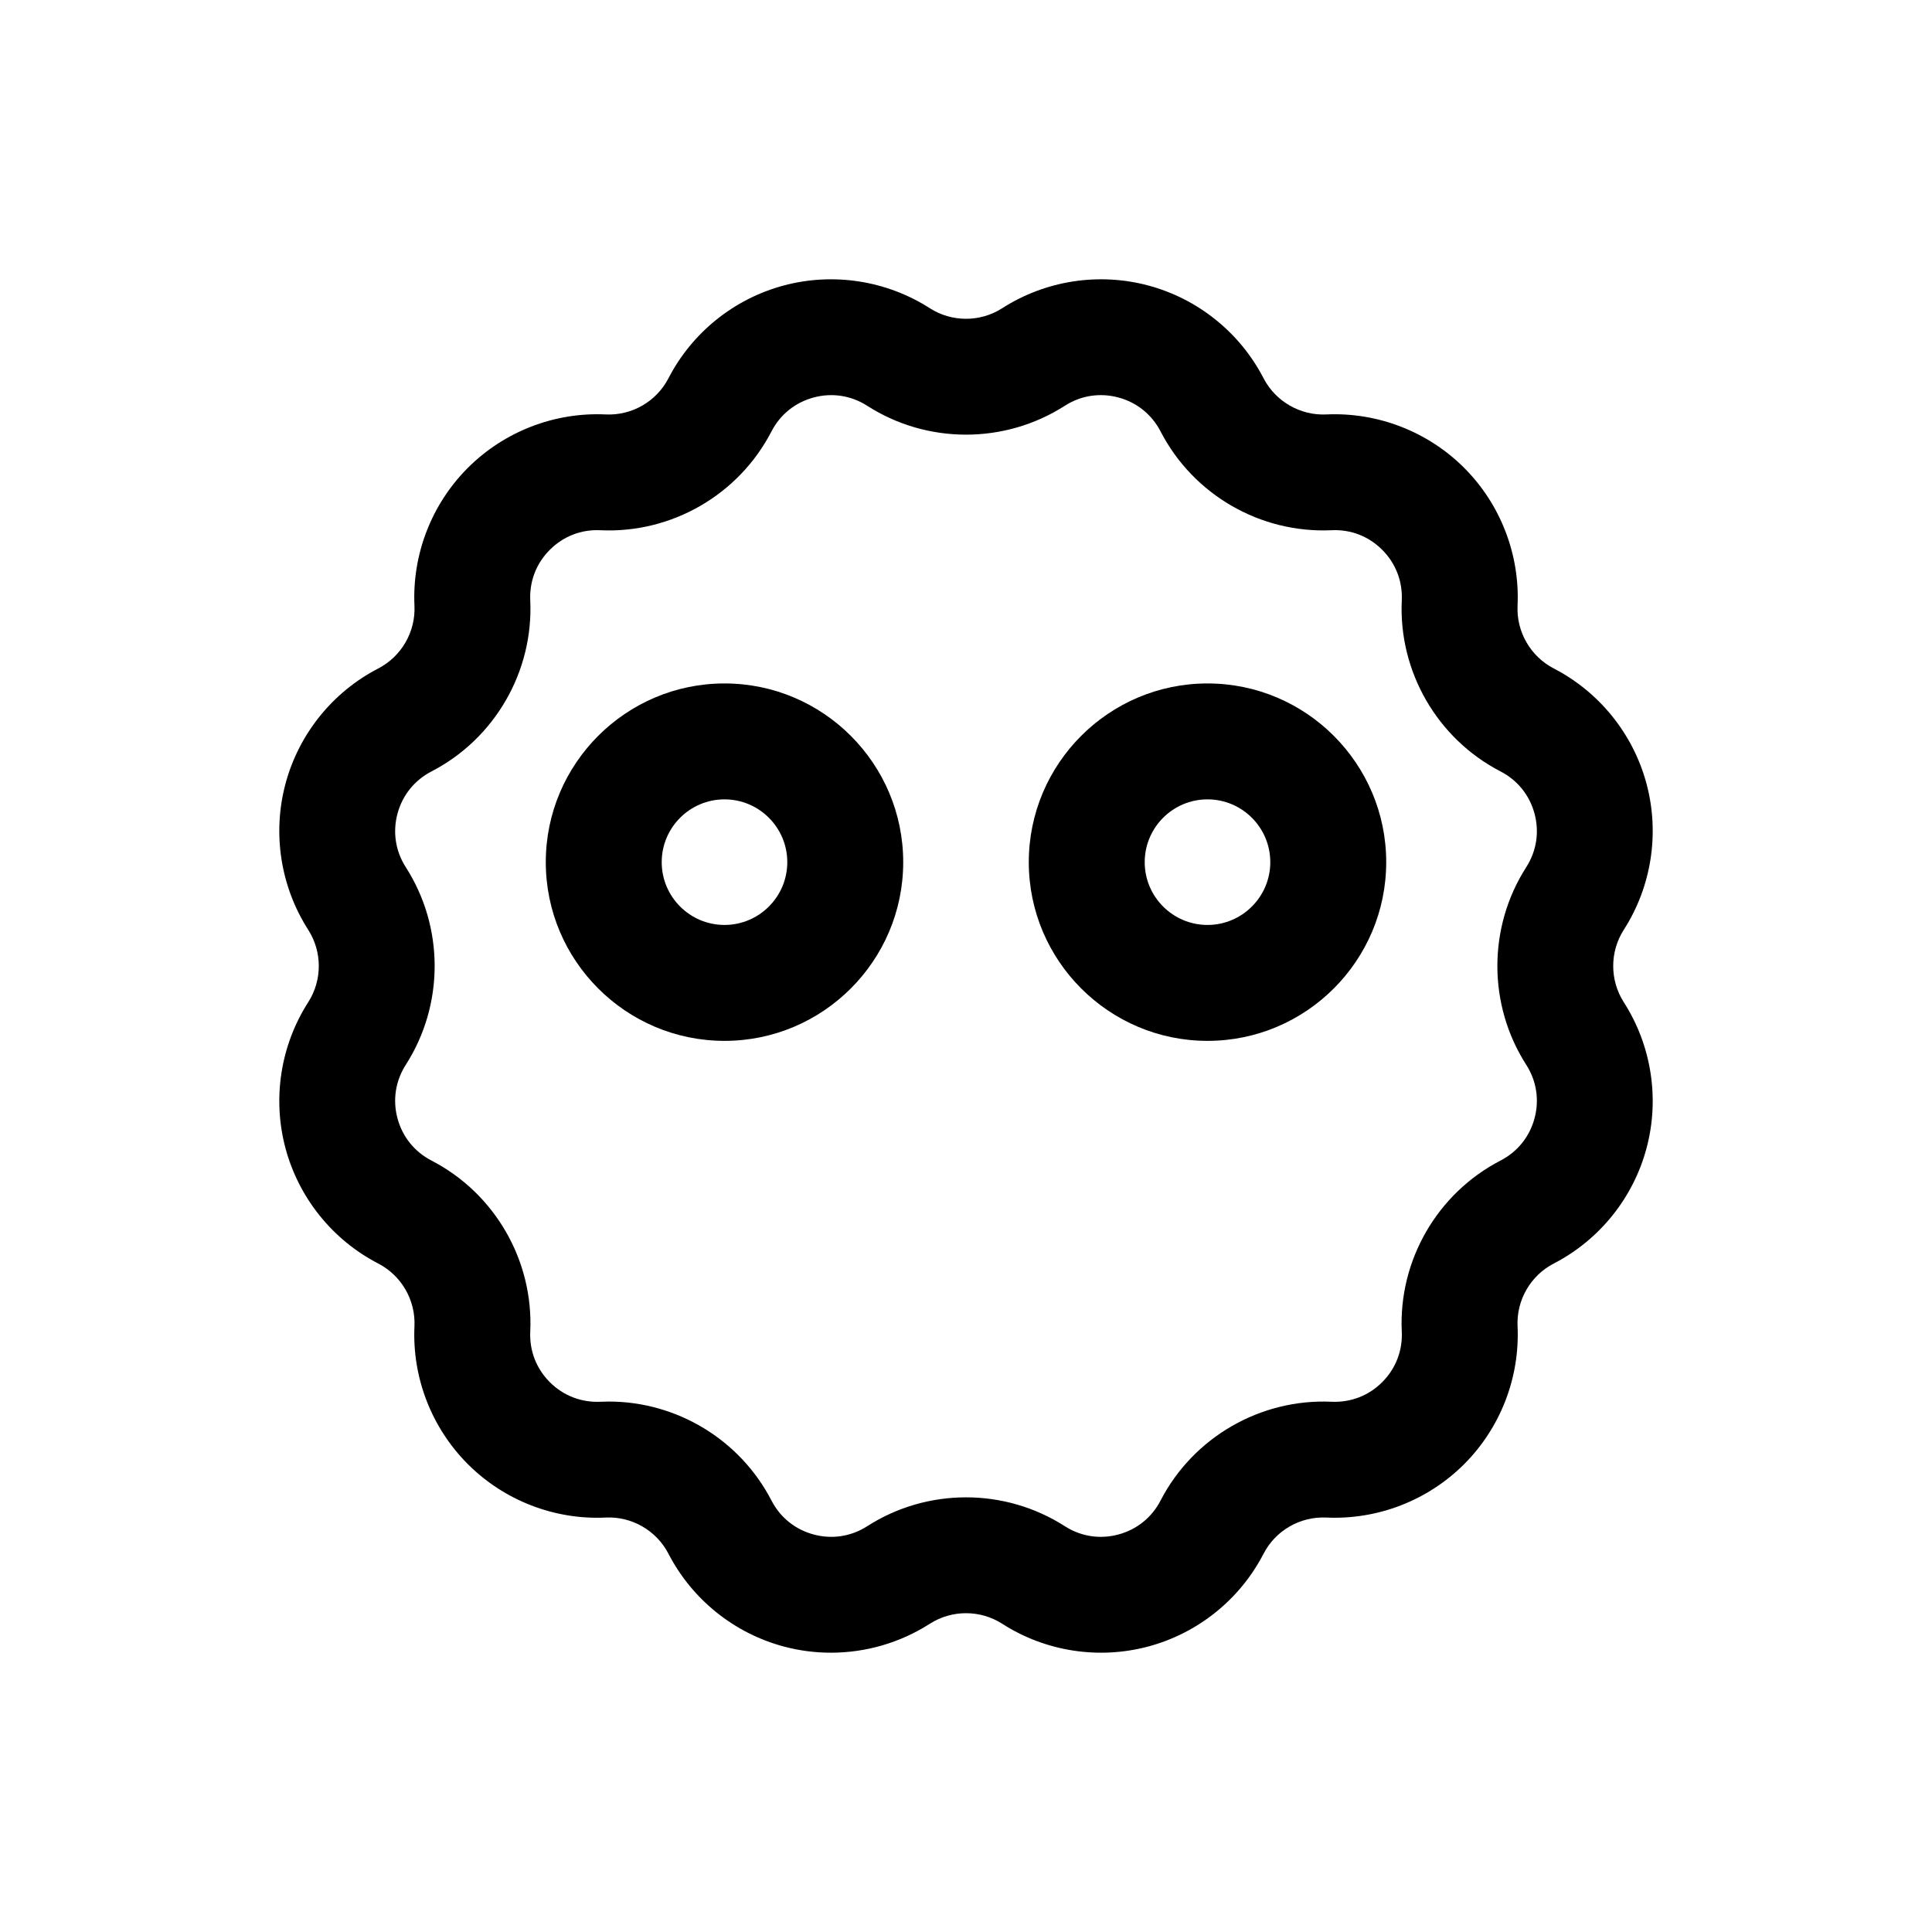 <?xml version="1.0" encoding="utf-8"?>
<svg version="1.1" xmlns="http://www.w3.org/2000/svg" xmlns:xlink="http://www.w3.org/1999/xlink" x="0px" y="0px"
	 viewBox="0 0 200 200" enable-background="new 0 0 200 200" xml:space="preserve">
<g id="glyphs">
	<g>
		<path fill="#000000" d="M86.015,171.087c-1.638,0-3.283-0.212-4.89-0.643c-5.137-1.377-9.484-4.876-11.926-9.601
			c-1.242-2.401-3.79-3.876-6.491-3.747c-5.313,0.254-10.517-1.768-14.277-5.529c-3.76-3.761-5.774-8.964-5.527-14.275
			c0.125-2.701-1.345-5.249-3.748-6.491c-4.725-2.442-8.223-6.789-9.6-11.926s-0.52-10.65,2.35-15.127
			c1.46-2.277,1.46-5.219,0-7.496c-2.87-4.477-3.727-9.991-2.35-15.128s4.875-9.483,9.6-11.925c2.402-1.242,3.873-3.79,3.748-6.492
			c-0.247-5.312,1.768-10.516,5.528-14.276c3.76-3.76,8.966-5.779,14.276-5.528c2.72,0.124,5.25-1.346,6.492-3.748
			c2.441-4.724,6.788-8.223,11.925-9.599c5.135-1.375,10.65-0.521,15.128,2.35c2.276,1.46,5.219,1.46,7.496,0
			c4.477-2.87,9.987-3.726,15.127-2.35c5.137,1.376,9.483,4.875,11.926,9.599c1.242,2.403,3.811,3.877,6.492,3.748
			c5.311-0.245,10.514,1.767,14.274,5.527s5.776,8.964,5.529,14.276c-0.126,2.702,1.346,5.25,3.748,6.493
			c4.724,2.441,8.223,6.789,9.6,11.926c1.376,5.137,0.52,10.65-2.352,15.127c-1.459,2.276-1.459,5.218,0,7.496
			c2.87,4.477,3.728,9.989,2.352,15.126s-4.876,9.484-9.601,11.927c-2.401,1.241-3.873,3.79-3.747,6.491
			c0.247,5.313-1.769,10.517-5.528,14.276c-3.761,3.761-8.959,5.776-14.275,5.528c-2.714-0.122-5.251,1.345-6.492,3.747
			c-2.442,4.725-6.79,8.225-11.927,9.601c-5.137,1.377-10.65,0.521-15.126-2.352c-2.277-1.459-5.219-1.459-7.496,0
			C93.177,170.065,89.611,171.087,86.015,171.087z M110.225,42.008c-6.212,3.983-14.238,3.982-20.449,0
			c-1.665-1.068-3.633-1.373-5.545-0.861c-1.911,0.512-3.463,1.761-4.371,3.518c-3.388,6.554-10.331,10.57-17.709,10.225
			c-1.98-0.098-3.835,0.627-5.233,2.026c-1.399,1.398-2.119,3.257-2.026,5.233c0.342,7.37-3.671,14.321-10.225,17.709
			c-1.757,0.909-3.007,2.461-3.519,4.372c-0.512,1.911-0.206,3.88,0.861,5.545c3.982,6.211,3.982,14.237,0,20.449
			c-1.067,1.665-1.374,3.634-0.861,5.545c0.512,1.91,1.761,3.463,3.519,4.371c6.554,3.388,10.567,10.339,10.225,17.709
			c-0.092,1.977,0.627,3.834,2.026,5.233c1.399,1.399,3.261,2.116,5.234,2.027c0.292-0.014,0.585-0.021,0.876-0.021
			c7.04,0,13.579,3.949,16.833,10.243c0.909,1.758,2.461,3.008,4.372,3.52c1.911,0.513,3.879,0.206,5.544-0.861
			c6.212-3.982,14.239-3.982,20.45,0c1.666,1.067,3.633,1.374,5.544,0.861c1.911-0.512,3.464-1.762,4.372-3.519
			c3.389-6.556,10.358-10.563,17.71-10.224c1.979,0.086,3.834-0.629,5.232-2.027s2.119-3.258,2.027-5.233
			c-0.344-7.369,3.669-14.32,10.224-17.709c1.757-0.908,3.007-2.461,3.519-4.372c0.512-1.91,0.206-3.879-0.861-5.544
			c-3.982-6.212-3.982-14.238,0-20.449c1.067-1.666,1.374-3.634,0.861-5.545c-0.512-1.911-1.762-3.463-3.519-4.372
			c-6.555-3.389-10.567-10.34-10.224-17.71c0.092-1.975-0.629-3.834-2.027-5.233c-1.398-1.398-3.255-2.122-5.232-2.026
			c-7.385,0.342-14.321-3.671-17.71-10.225c-0.908-1.757-2.461-3.006-4.371-3.518C113.859,40.634,111.889,40.939,110.225,42.008"/>
	</g>
	<g>
		<path fill="#000000" d="M75,107.75c-10.201,0-18.5-8.299-18.5-18.5s8.299-18.5,18.5-18.5s18.5,8.299,18.5,18.5
			S85.201,107.75,75,107.75z M75,82.75c-3.584,0-6.5,2.916-6.5,6.5s2.916,6.5,6.5,6.5s6.5-2.916,6.5-6.5S78.584,82.75,75,82.75z"/>
	</g>
	<g>
		<path fill="#000000" d="M125,107.75c-10.201,0-18.5-8.299-18.5-18.5s8.299-18.5,18.5-18.5s18.5,8.299,18.5,18.5
			S135.201,107.75,125,107.75z M125,82.75c-3.584,0-6.5,2.916-6.5,6.5s2.916,6.5,6.5,6.5s6.5-2.916,6.5-6.5S128.584,82.75,125,82.75
			z"/>
	</g>
</g>
</svg>
